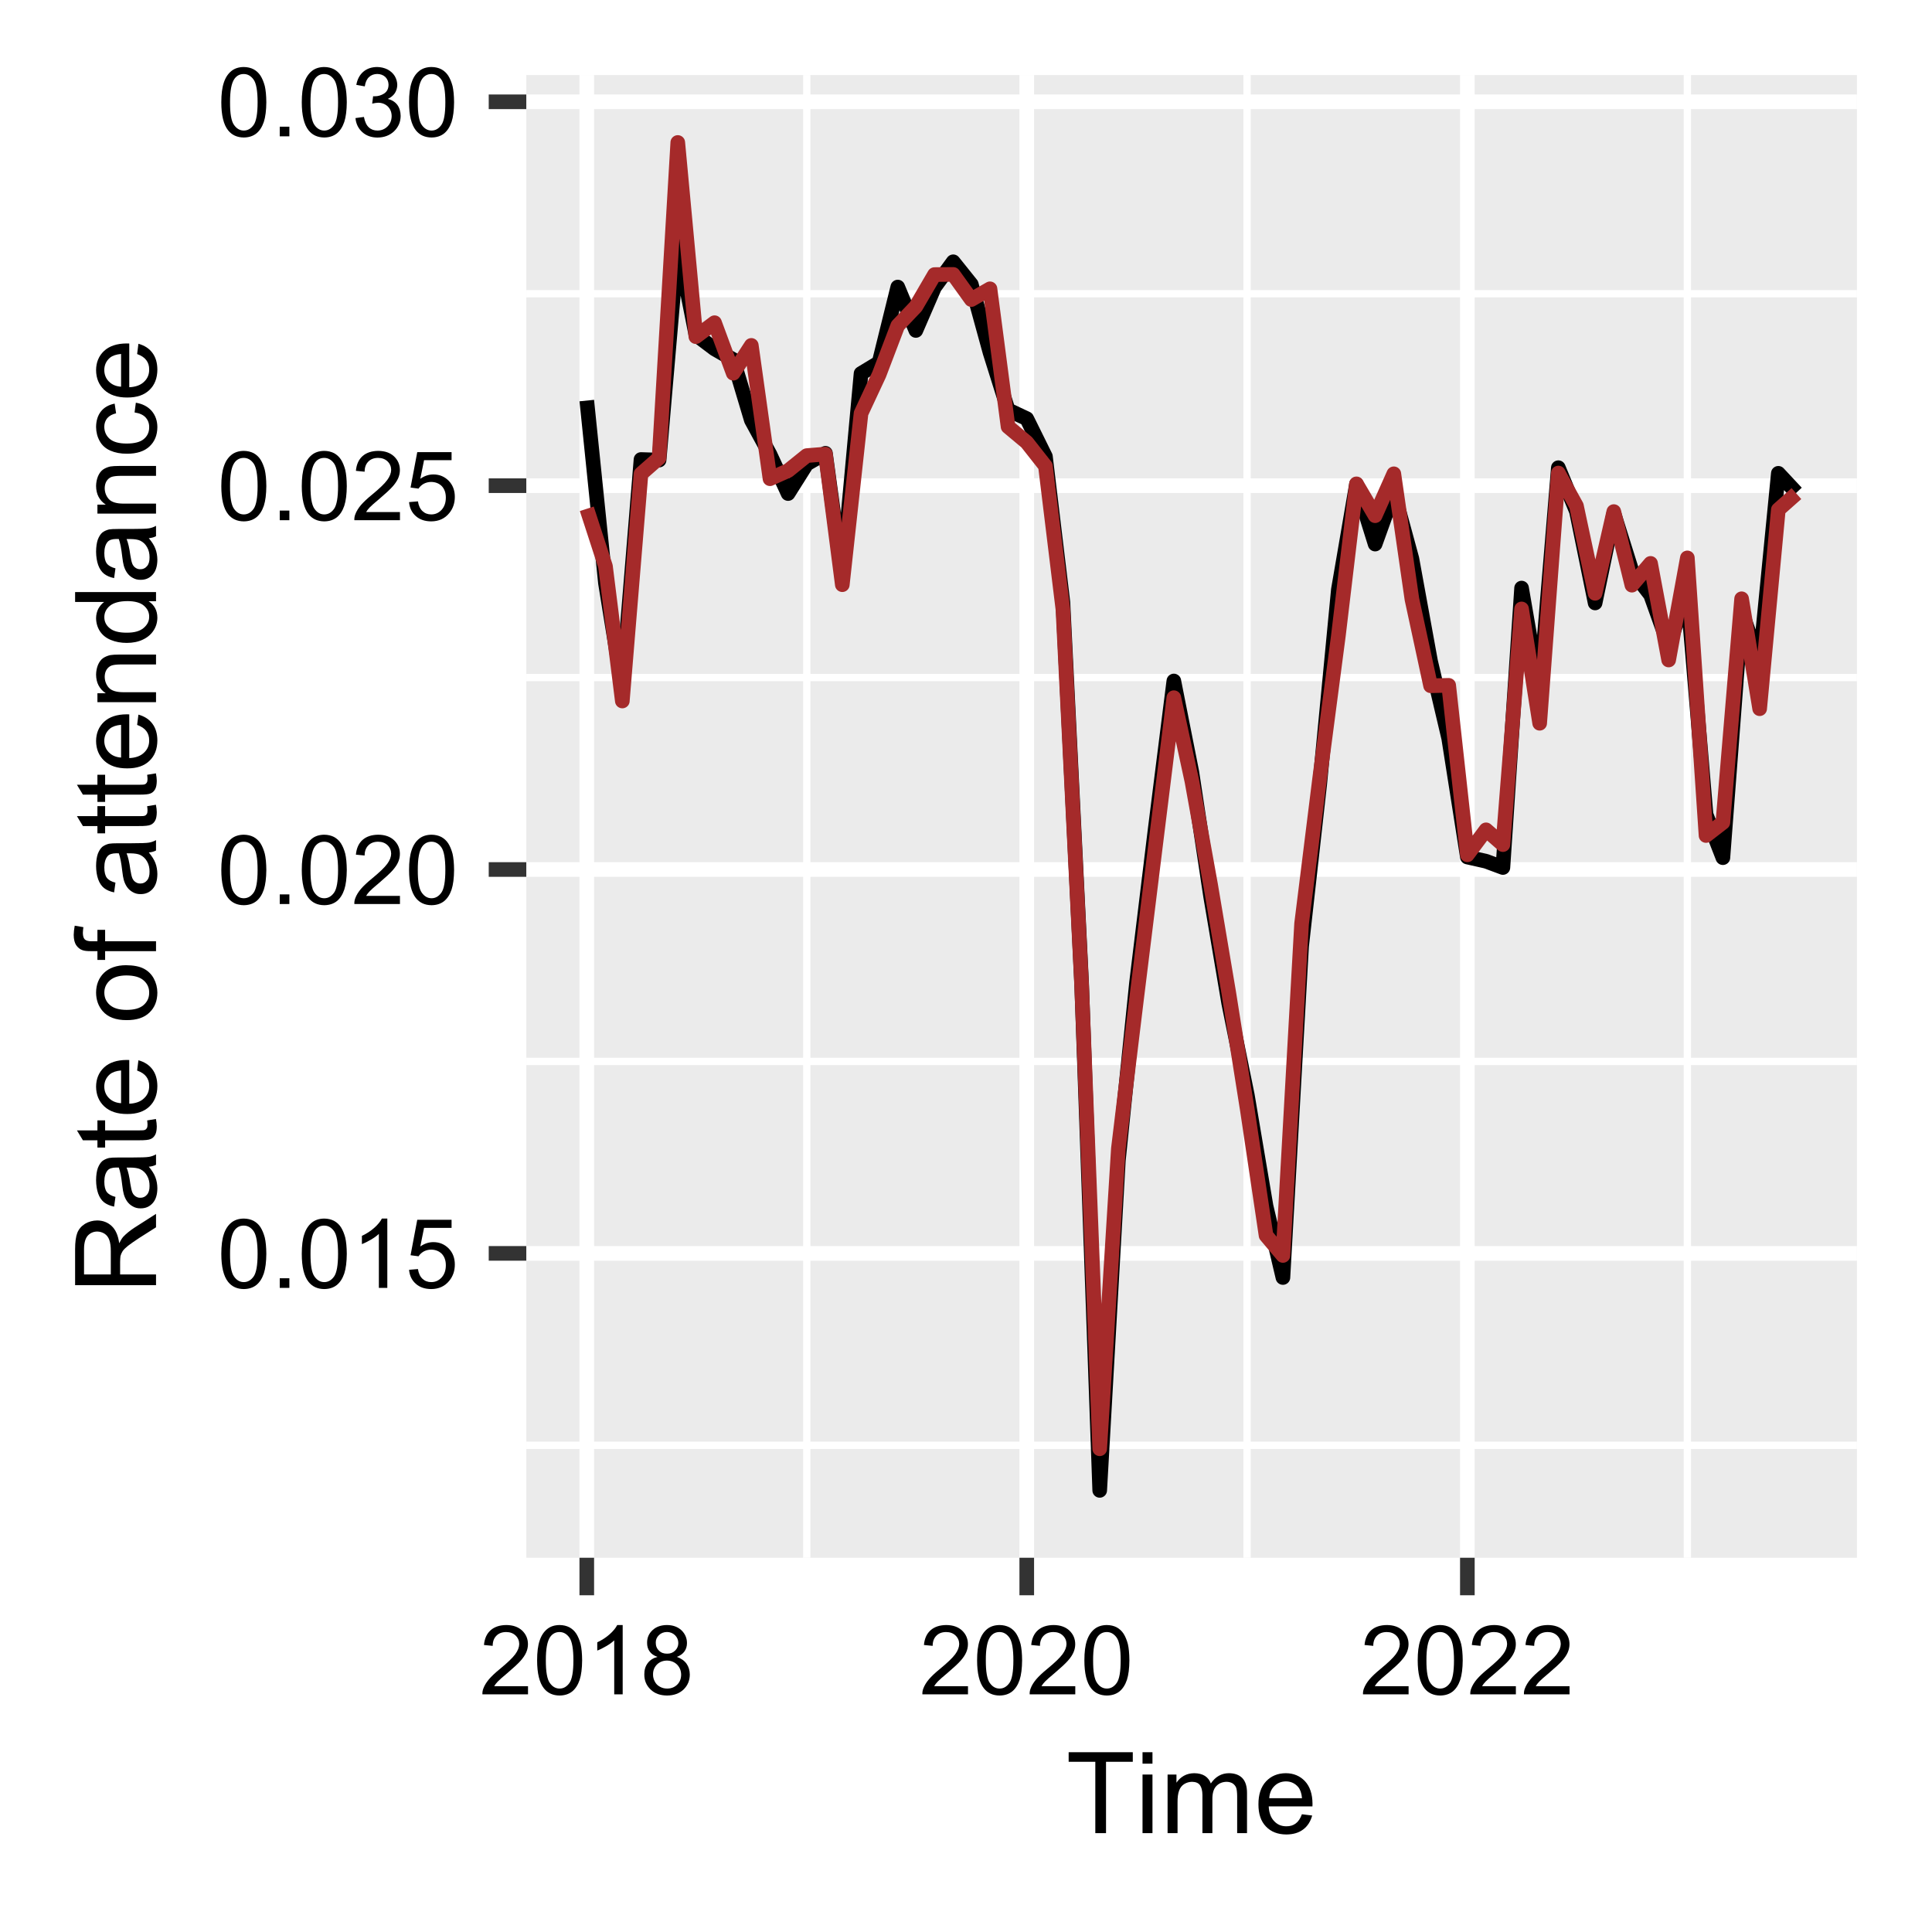 <?xml version="1.0" encoding="UTF-8"?>
<svg xmlns="http://www.w3.org/2000/svg" xmlns:xlink="http://www.w3.org/1999/xlink" width="141pt" height="141pt" viewBox="0 0 141 141" version="1.1">
<defs>
<g>
<symbol overflow="visible" id="glyph0-0">
<path style="stroke:none;" d="M 0.879 0 L 0.879 -4.398 L 4.398 -4.398 L 4.398 0 Z M 0.988 -0.109 L 4.289 -0.109 L 4.289 -4.289 L 0.988 -4.289 Z M 0.988 -0.109 "/>
</symbol>
<symbol overflow="visible" id="glyph0-1">
<path style="stroke:none;" d="M 0.293 -2.484 C 0.293 -3.078 0.352 -3.555 0.477 -3.922 C 0.594 -4.281 0.777 -4.562 1.023 -4.762 C 1.262 -4.957 1.566 -5.055 1.934 -5.059 C 2.203 -5.055 2.438 -5 2.645 -4.895 C 2.848 -4.785 3.02 -4.629 3.152 -4.426 C 3.285 -4.215 3.387 -3.965 3.465 -3.676 C 3.535 -3.379 3.574 -2.984 3.578 -2.484 C 3.574 -1.891 3.512 -1.41 3.395 -1.051 C 3.27 -0.684 3.09 -0.406 2.852 -0.211 C 2.605 -0.016 2.301 0.082 1.934 0.086 C 1.449 0.082 1.066 -0.09 0.789 -0.438 C 0.457 -0.855 0.293 -1.539 0.293 -2.484 Z M 0.93 -2.484 C 0.926 -1.656 1.023 -1.105 1.219 -0.832 C 1.41 -0.559 1.648 -0.422 1.934 -0.422 C 2.219 -0.422 2.457 -0.559 2.652 -0.832 C 2.844 -1.105 2.941 -1.656 2.941 -2.484 C 2.941 -3.312 2.844 -3.863 2.652 -4.137 C 2.457 -4.41 2.215 -4.547 1.93 -4.547 C 1.641 -4.547 1.414 -4.426 1.246 -4.188 C 1.031 -3.879 0.926 -3.312 0.93 -2.484 Z M 0.93 -2.484 "/>
</symbol>
<symbol overflow="visible" id="glyph0-2">
<path style="stroke:none;" d="M 0.641 0 L 0.641 -0.703 L 1.344 -0.703 L 1.344 0 Z M 0.641 0 "/>
</symbol>
<symbol overflow="visible" id="glyph0-3">
<path style="stroke:none;" d="M 2.621 0 L 2.004 0 L 2.004 -3.941 C 1.855 -3.797 1.66 -3.656 1.418 -3.516 C 1.176 -3.375 0.957 -3.266 0.766 -3.195 L 0.766 -3.797 C 1.109 -3.957 1.41 -4.152 1.672 -4.387 C 1.93 -4.617 2.113 -4.84 2.223 -5.059 L 2.621 -5.059 Z M 2.621 0 "/>
</symbol>
<symbol overflow="visible" id="glyph0-4">
<path style="stroke:none;" d="M 0.293 -1.32 L 0.941 -1.375 C 0.988 -1.059 1.102 -0.82 1.277 -0.66 C 1.449 -0.5 1.66 -0.422 1.91 -0.422 C 2.207 -0.422 2.457 -0.531 2.668 -0.758 C 2.871 -0.98 2.977 -1.281 2.977 -1.652 C 2.977 -2.004 2.875 -2.281 2.68 -2.488 C 2.477 -2.688 2.219 -2.789 1.902 -2.793 C 1.699 -2.789 1.52 -2.742 1.359 -2.656 C 1.199 -2.562 1.074 -2.445 0.984 -2.305 L 0.402 -2.383 L 0.891 -4.969 L 3.395 -4.969 L 3.395 -4.379 L 1.387 -4.379 L 1.113 -3.023 C 1.414 -3.234 1.73 -3.34 2.066 -3.34 C 2.504 -3.34 2.875 -3.188 3.18 -2.883 C 3.48 -2.578 3.633 -2.184 3.633 -1.707 C 3.633 -1.246 3.5 -0.855 3.234 -0.527 C 2.91 -0.121 2.469 0.082 1.91 0.086 C 1.449 0.082 1.074 -0.043 0.789 -0.297 C 0.496 -0.551 0.332 -0.891 0.293 -1.32 Z M 0.293 -1.32 "/>
</symbol>
<symbol overflow="visible" id="glyph0-5">
<path style="stroke:none;" d="M 3.543 -0.594 L 3.543 0 L 0.215 0 C 0.207 -0.148 0.23 -0.289 0.285 -0.43 C 0.367 -0.652 0.504 -0.875 0.691 -1.098 C 0.879 -1.316 1.148 -1.574 1.504 -1.863 C 2.047 -2.309 2.418 -2.664 2.613 -2.93 C 2.805 -3.191 2.898 -3.438 2.902 -3.676 C 2.898 -3.918 2.812 -4.125 2.637 -4.293 C 2.461 -4.461 2.23 -4.547 1.953 -4.547 C 1.648 -4.547 1.41 -4.457 1.234 -4.277 C 1.055 -4.098 0.965 -3.852 0.965 -3.539 L 0.328 -3.602 C 0.371 -4.074 0.535 -4.434 0.82 -4.684 C 1.102 -4.93 1.48 -5.055 1.965 -5.059 C 2.445 -5.055 2.828 -4.922 3.113 -4.656 C 3.395 -4.387 3.539 -4.055 3.539 -3.66 C 3.539 -3.457 3.496 -3.258 3.414 -3.066 C 3.328 -2.867 3.191 -2.664 3 -2.449 C 2.809 -2.234 2.488 -1.938 2.047 -1.562 C 1.672 -1.25 1.434 -1.039 1.332 -0.93 C 1.223 -0.816 1.137 -0.703 1.074 -0.594 Z M 3.543 -0.594 "/>
</symbol>
<symbol overflow="visible" id="glyph0-6">
<path style="stroke:none;" d="M 0.297 -1.332 L 0.914 -1.414 C 0.984 -1.059 1.102 -0.805 1.273 -0.652 C 1.441 -0.496 1.652 -0.422 1.902 -0.422 C 2.188 -0.422 2.434 -0.52 2.637 -0.723 C 2.836 -0.922 2.934 -1.176 2.938 -1.477 C 2.934 -1.758 2.844 -1.988 2.66 -2.176 C 2.473 -2.355 2.234 -2.449 1.953 -2.453 C 1.832 -2.449 1.688 -2.426 1.516 -2.387 L 1.586 -2.93 C 1.625 -2.922 1.656 -2.918 1.684 -2.922 C 1.941 -2.918 2.18 -2.988 2.395 -3.129 C 2.602 -3.266 2.707 -3.477 2.711 -3.766 C 2.707 -3.988 2.629 -4.176 2.48 -4.328 C 2.324 -4.473 2.129 -4.547 1.887 -4.551 C 1.645 -4.547 1.441 -4.473 1.285 -4.324 C 1.121 -4.172 1.02 -3.945 0.977 -3.645 L 0.359 -3.754 C 0.43 -4.164 0.602 -4.484 0.871 -4.715 C 1.137 -4.941 1.473 -5.055 1.875 -5.059 C 2.148 -5.055 2.398 -4.996 2.633 -4.883 C 2.859 -4.762 3.039 -4.602 3.164 -4.398 C 3.285 -4.191 3.344 -3.977 3.348 -3.75 C 3.344 -3.531 3.285 -3.332 3.172 -3.152 C 3.051 -2.973 2.879 -2.832 2.652 -2.73 C 2.949 -2.66 3.18 -2.516 3.348 -2.301 C 3.508 -2.082 3.59 -1.812 3.594 -1.488 C 3.59 -1.047 3.43 -0.672 3.113 -0.367 C 2.789 -0.062 2.387 0.086 1.898 0.09 C 1.453 0.086 1.086 -0.043 0.797 -0.305 C 0.504 -0.57 0.336 -0.91 0.297 -1.332 Z M 0.297 -1.332 "/>
</symbol>
<symbol overflow="visible" id="glyph0-7">
<path style="stroke:none;" d="M 1.246 -2.734 C 0.984 -2.824 0.793 -2.957 0.672 -3.133 C 0.547 -3.305 0.484 -3.516 0.488 -3.762 C 0.484 -4.129 0.617 -4.434 0.883 -4.684 C 1.145 -4.93 1.496 -5.055 1.934 -5.059 C 2.371 -5.055 2.723 -4.93 2.996 -4.676 C 3.262 -4.418 3.398 -4.105 3.398 -3.742 C 3.398 -3.508 3.336 -3.305 3.215 -3.133 C 3.09 -2.957 2.902 -2.824 2.656 -2.734 C 2.961 -2.629 3.199 -2.465 3.363 -2.242 C 3.523 -2.016 3.602 -1.75 3.605 -1.441 C 3.602 -1.008 3.449 -0.645 3.148 -0.352 C 2.84 -0.062 2.441 0.082 1.945 0.086 C 1.445 0.082 1.043 -0.062 0.742 -0.355 C 0.434 -0.648 0.281 -1.016 0.285 -1.457 C 0.281 -1.781 0.363 -2.055 0.535 -2.281 C 0.699 -2.5 0.938 -2.652 1.246 -2.734 Z M 1.121 -3.781 C 1.117 -3.539 1.195 -3.344 1.352 -3.195 C 1.504 -3.039 1.703 -2.965 1.949 -2.969 C 2.184 -2.965 2.379 -3.039 2.535 -3.195 C 2.688 -3.344 2.766 -3.527 2.766 -3.746 C 2.766 -3.969 2.684 -4.16 2.527 -4.316 C 2.367 -4.469 2.172 -4.547 1.941 -4.551 C 1.703 -4.547 1.508 -4.473 1.355 -4.324 C 1.195 -4.172 1.117 -3.988 1.121 -3.781 Z M 0.922 -1.453 C 0.918 -1.273 0.961 -1.102 1.047 -0.941 C 1.129 -0.773 1.254 -0.645 1.418 -0.559 C 1.582 -0.465 1.758 -0.422 1.953 -0.422 C 2.242 -0.422 2.488 -0.516 2.684 -0.707 C 2.875 -0.895 2.969 -1.137 2.973 -1.434 C 2.969 -1.727 2.871 -1.973 2.676 -2.172 C 2.477 -2.363 2.23 -2.461 1.934 -2.465 C 1.641 -2.461 1.398 -2.363 1.207 -2.176 C 1.016 -1.98 0.918 -1.742 0.922 -1.453 Z M 0.922 -1.453 "/>
</symbol>
<symbol overflow="visible" id="glyph1-0">
<path style="stroke:none;" d="M 1.031 0 L 1.031 -5.156 L 5.156 -5.156 L 5.156 0 Z M 1.16 -0.129 L 5.027 -0.129 L 5.027 -5.027 L 1.16 -5.027 Z M 1.16 -0.129 "/>
</symbol>
<symbol overflow="visible" id="glyph1-1">
<path style="stroke:none;" d="M 2.141 0 L 2.141 -5.207 L 0.195 -5.207 L 0.195 -5.906 L 4.875 -5.906 L 4.875 -5.207 L 2.922 -5.207 L 2.922 0 Z M 2.141 0 "/>
</symbol>
<symbol overflow="visible" id="glyph1-2">
<path style="stroke:none;" d="M 0.547 -5.07 L 0.547 -5.906 L 1.273 -5.906 L 1.273 -5.07 Z M 0.547 0 L 0.547 -4.277 L 1.273 -4.277 L 1.273 0 Z M 0.547 0 "/>
</symbol>
<symbol overflow="visible" id="glyph1-3">
<path style="stroke:none;" d="M 0.543 0 L 0.543 -4.277 L 1.191 -4.277 L 1.191 -3.68 C 1.324 -3.887 1.504 -4.055 1.727 -4.184 C 1.949 -4.309 2.203 -4.371 2.488 -4.375 C 2.805 -4.371 3.066 -4.305 3.27 -4.176 C 3.473 -4.043 3.613 -3.859 3.699 -3.625 C 4.035 -4.121 4.477 -4.371 5.02 -4.375 C 5.441 -4.371 5.766 -4.254 5.996 -4.02 C 6.223 -3.785 6.34 -3.422 6.34 -2.938 L 6.34 0 L 5.621 0 L 5.621 -2.695 C 5.617 -2.984 5.594 -3.191 5.547 -3.32 C 5.496 -3.445 5.41 -3.547 5.293 -3.629 C 5.168 -3.703 5.023 -3.742 4.859 -3.746 C 4.555 -3.742 4.305 -3.645 4.109 -3.445 C 3.906 -3.242 3.809 -2.922 3.812 -2.484 L 3.812 0 L 3.086 0 L 3.086 -2.781 C 3.082 -3.098 3.023 -3.34 2.906 -3.504 C 2.789 -3.664 2.594 -3.742 2.328 -3.746 C 2.121 -3.742 1.934 -3.691 1.762 -3.586 C 1.586 -3.477 1.461 -3.316 1.387 -3.113 C 1.305 -2.902 1.266 -2.605 1.27 -2.219 L 1.27 0 Z M 0.543 0 "/>
</symbol>
<symbol overflow="visible" id="glyph1-4">
<path style="stroke:none;" d="M 3.473 -1.379 L 4.223 -1.285 C 4.102 -0.844 3.883 -0.504 3.562 -0.266 C 3.242 -0.023 2.832 0.094 2.34 0.098 C 1.711 0.094 1.215 -0.098 0.852 -0.48 C 0.48 -0.863 0.297 -1.402 0.301 -2.102 C 0.297 -2.82 0.484 -3.379 0.855 -3.777 C 1.227 -4.172 1.707 -4.371 2.301 -4.375 C 2.867 -4.371 3.332 -4.176 3.699 -3.789 C 4.059 -3.398 4.242 -2.852 4.246 -2.148 C 4.242 -2.102 4.242 -2.035 4.242 -1.953 L 1.051 -1.953 C 1.074 -1.48 1.207 -1.121 1.449 -0.875 C 1.684 -0.621 1.984 -0.496 2.344 -0.5 C 2.609 -0.496 2.836 -0.566 3.023 -0.707 C 3.211 -0.844 3.359 -1.066 3.473 -1.379 Z M 1.09 -2.551 L 3.48 -2.551 C 3.449 -2.906 3.355 -3.176 3.207 -3.359 C 2.973 -3.633 2.676 -3.773 2.309 -3.777 C 1.973 -3.773 1.691 -3.66 1.469 -3.441 C 1.238 -3.215 1.113 -2.918 1.09 -2.551 Z M 1.09 -2.551 "/>
</symbol>
<symbol overflow="visible" id="glyph2-0">
<path style="stroke:none;" d="M 0 -1.031 L -5.156 -1.031 L -5.156 -5.156 L 0 -5.156 Z M -0.129 -1.16 L -0.129 -5.027 L -5.027 -5.027 L -5.027 -1.16 Z M -0.129 -1.16 "/>
</symbol>
<symbol overflow="visible" id="glyph2-1">
<path style="stroke:none;" d="M 0 -0.648 L -5.906 -0.648 L -5.906 -3.266 C -5.906 -3.789 -5.852 -4.191 -5.746 -4.465 C -5.637 -4.738 -5.449 -4.957 -5.184 -5.125 C -4.914 -5.285 -4.617 -5.367 -4.293 -5.371 C -3.871 -5.367 -3.52 -5.23 -3.234 -4.961 C -2.945 -4.688 -2.762 -4.27 -2.688 -3.707 C -2.586 -3.91 -2.488 -4.066 -2.395 -4.176 C -2.18 -4.402 -1.918 -4.617 -1.605 -4.824 L 0 -5.852 L 0 -4.871 L -1.23 -4.09 C -1.582 -3.859 -1.852 -3.668 -2.043 -3.523 C -2.227 -3.375 -2.359 -3.246 -2.438 -3.129 C -2.512 -3.012 -2.562 -2.891 -2.594 -2.773 C -2.609 -2.68 -2.617 -2.535 -2.621 -2.336 L -2.621 -1.43 L 0 -1.43 Z M -3.301 -1.43 L -3.301 -3.109 C -3.297 -3.465 -3.336 -3.742 -3.41 -3.945 C -3.48 -4.145 -3.598 -4.301 -3.762 -4.406 C -3.926 -4.508 -4.102 -4.559 -4.293 -4.562 C -4.57 -4.559 -4.801 -4.457 -4.984 -4.258 C -5.16 -4.055 -5.25 -3.734 -5.254 -3.301 L -5.254 -1.43 Z M -3.301 -1.43 "/>
</symbol>
<symbol overflow="visible" id="glyph2-2">
<path style="stroke:none;" d="M -0.527 -3.336 C -0.297 -3.062 -0.133 -2.805 -0.043 -2.559 C 0.051 -2.309 0.094 -2.043 0.098 -1.762 C 0.094 -1.289 -0.02 -0.926 -0.246 -0.676 C -0.477 -0.418 -0.77 -0.293 -1.129 -0.297 C -1.336 -0.293 -1.527 -0.34 -1.699 -0.441 C -1.871 -0.535 -2.008 -0.66 -2.117 -0.816 C -2.219 -0.965 -2.301 -1.141 -2.355 -1.336 C -2.395 -1.477 -2.43 -1.691 -2.465 -1.98 C -2.531 -2.566 -2.613 -2.996 -2.715 -3.273 C -2.809 -3.273 -2.875 -3.273 -2.906 -3.277 C -3.199 -3.273 -3.406 -3.207 -3.527 -3.074 C -3.691 -2.887 -3.773 -2.609 -3.773 -2.246 C -3.773 -1.902 -3.711 -1.652 -3.594 -1.492 C -3.469 -1.328 -3.258 -1.207 -2.961 -1.133 L -3.059 -0.422 C -3.359 -0.484 -3.602 -0.59 -3.793 -0.738 C -3.977 -0.887 -4.121 -1.098 -4.223 -1.379 C -4.32 -1.656 -4.371 -1.98 -4.375 -2.352 C -4.371 -2.715 -4.328 -3.012 -4.246 -3.242 C -4.156 -3.469 -4.047 -3.637 -3.922 -3.746 C -3.789 -3.848 -3.625 -3.926 -3.43 -3.973 C -3.301 -3.996 -3.078 -4.008 -2.758 -4.008 L -1.793 -4.008 C -1.117 -4.008 -0.688 -4.023 -0.512 -4.055 C -0.332 -4.086 -0.164 -4.145 0 -4.238 L 0 -3.48 C -0.148 -3.402 -0.324 -3.352 -0.527 -3.336 Z M -2.148 -3.273 C -2.035 -3.008 -1.945 -2.613 -1.875 -2.09 C -1.828 -1.789 -1.777 -1.578 -1.727 -1.457 C -1.672 -1.332 -1.594 -1.238 -1.492 -1.172 C -1.387 -1.102 -1.273 -1.066 -1.148 -1.07 C -0.953 -1.066 -0.789 -1.141 -0.664 -1.289 C -0.531 -1.438 -0.469 -1.652 -0.473 -1.934 C -0.469 -2.211 -0.527 -2.457 -0.652 -2.676 C -0.77 -2.891 -0.938 -3.051 -1.156 -3.156 C -1.316 -3.23 -1.559 -3.27 -1.883 -3.273 Z M -2.148 -3.273 "/>
</symbol>
<symbol overflow="visible" id="glyph2-3">
<path style="stroke:none;" d="M -0.648 -2.125 L -0.008 -2.23 C 0.035 -2.023 0.051 -1.84 0.055 -1.684 C 0.051 -1.418 0.016 -1.215 -0.066 -1.07 C -0.145 -0.926 -0.254 -0.824 -0.395 -0.766 C -0.527 -0.703 -0.816 -0.672 -1.254 -0.676 L -3.715 -0.676 L -3.715 -0.145 L -4.277 -0.145 L -4.277 -0.676 L -5.336 -0.676 L -5.773 -1.398 L -4.277 -1.398 L -4.277 -2.129 L -3.715 -2.129 L -3.715 -1.398 L -1.211 -1.398 C -1.004 -1.395 -0.871 -1.406 -0.812 -1.434 C -0.754 -1.457 -0.707 -1.5 -0.672 -1.559 C -0.637 -1.617 -0.621 -1.699 -0.621 -1.809 C -0.621 -1.887 -0.629 -1.992 -0.648 -2.125 Z M -0.648 -2.125 "/>
</symbol>
<symbol overflow="visible" id="glyph2-4">
<path style="stroke:none;" d="M -1.379 -3.473 L -1.285 -4.223 C -0.844 -4.102 -0.504 -3.883 -0.266 -3.562 C -0.023 -3.242 0.094 -2.832 0.098 -2.34 C 0.094 -1.711 -0.098 -1.215 -0.48 -0.852 C -0.863 -0.48 -1.402 -0.297 -2.102 -0.301 C -2.82 -0.297 -3.379 -0.484 -3.777 -0.855 C -4.172 -1.227 -4.371 -1.707 -4.375 -2.301 C -4.371 -2.871 -4.176 -3.34 -3.789 -3.703 C -3.398 -4.062 -2.852 -4.242 -2.148 -4.246 C -2.102 -4.242 -2.035 -4.242 -1.953 -4.242 L -1.953 -1.051 C -1.48 -1.074 -1.121 -1.207 -0.875 -1.449 C -0.621 -1.684 -0.496 -1.984 -0.5 -2.344 C -0.496 -2.609 -0.566 -2.836 -0.707 -3.023 C -0.844 -3.211 -1.066 -3.359 -1.379 -3.473 Z M -2.551 -1.09 L -2.551 -3.48 C -2.906 -3.449 -3.176 -3.355 -3.359 -3.207 C -3.633 -2.973 -3.773 -2.676 -3.777 -2.309 C -3.773 -1.973 -3.66 -1.691 -3.441 -1.469 C -3.215 -1.238 -2.918 -1.113 -2.551 -1.09 Z M -2.551 -1.09 "/>
</symbol>
<symbol overflow="visible" id="glyph2-5">
<path style="stroke:none;" d=""/>
</symbol>
<symbol overflow="visible" id="glyph2-6">
<path style="stroke:none;" d="M -2.141 -0.273 C -2.93 -0.27 -3.516 -0.488 -3.898 -0.934 C -4.211 -1.301 -4.371 -1.75 -4.375 -2.281 C -4.371 -2.867 -4.18 -3.348 -3.797 -3.723 C -3.41 -4.09 -2.875 -4.277 -2.199 -4.281 C -1.645 -4.277 -1.211 -4.195 -0.898 -4.031 C -0.578 -3.867 -0.336 -3.625 -0.164 -3.312 C 0.008 -2.992 0.094 -2.648 0.098 -2.281 C 0.094 -1.68 -0.094 -1.195 -0.477 -0.828 C -0.859 -0.453 -1.414 -0.27 -2.141 -0.273 Z M -2.141 -1.02 C -1.586 -1.02 -1.176 -1.137 -0.906 -1.375 C -0.633 -1.613 -0.496 -1.914 -0.5 -2.281 C -0.496 -2.637 -0.633 -2.938 -0.91 -3.176 C -1.18 -3.414 -1.598 -3.531 -2.164 -3.535 C -2.688 -3.531 -3.09 -3.414 -3.363 -3.176 C -3.637 -2.934 -3.773 -2.633 -3.773 -2.281 C -3.773 -1.914 -3.637 -1.613 -3.367 -1.375 C -3.094 -1.137 -2.684 -1.02 -2.141 -1.02 Z M -2.141 -1.02 "/>
</symbol>
<symbol overflow="visible" id="glyph2-7">
<path style="stroke:none;" d="M 0 -0.719 L -3.715 -0.719 L -3.715 -0.078 L -4.277 -0.078 L -4.277 -0.719 L -4.734 -0.719 C -5.02 -0.715 -5.23 -0.738 -5.375 -0.793 C -5.559 -0.859 -5.711 -0.984 -5.832 -1.16 C -5.945 -1.336 -6.004 -1.582 -6.008 -1.902 C -6.004 -2.102 -5.98 -2.328 -5.934 -2.578 L -5.301 -2.469 C -5.324 -2.312 -5.336 -2.172 -5.34 -2.043 C -5.336 -1.82 -5.289 -1.664 -5.199 -1.574 C -5.102 -1.48 -4.926 -1.434 -4.672 -1.438 L -4.277 -1.438 L -4.277 -2.273 L -3.715 -2.273 L -3.715 -1.438 L 0 -1.438 Z M 0 -0.719 "/>
</symbol>
<symbol overflow="visible" id="glyph2-8">
<path style="stroke:none;" d="M 0 -0.543 L -4.277 -0.543 L -4.277 -1.195 L -3.668 -1.195 C -4.137 -1.508 -4.371 -1.961 -4.375 -2.559 C -4.371 -2.812 -4.324 -3.051 -4.234 -3.27 C -4.141 -3.484 -4.02 -3.645 -3.871 -3.754 C -3.719 -3.859 -3.539 -3.934 -3.336 -3.98 C -3.195 -4.004 -2.961 -4.02 -2.629 -4.02 L 0 -4.02 L 0 -3.297 L -2.602 -3.297 C -2.898 -3.293 -3.117 -3.266 -3.266 -3.211 C -3.406 -3.152 -3.523 -3.051 -3.613 -2.91 C -3.699 -2.766 -3.742 -2.598 -3.746 -2.406 C -3.742 -2.094 -3.645 -1.828 -3.449 -1.605 C -3.25 -1.379 -2.879 -1.266 -2.336 -1.27 L 0 -1.27 Z M 0 -0.543 "/>
</symbol>
<symbol overflow="visible" id="glyph2-9">
<path style="stroke:none;" d="M 0 -3.32 L -0.539 -3.32 C -0.117 -3.047 0.094 -2.648 0.098 -2.121 C 0.094 -1.777 0.004 -1.461 -0.184 -1.18 C -0.371 -0.891 -0.637 -0.672 -0.973 -0.516 C -1.309 -0.359 -1.695 -0.281 -2.137 -0.281 C -2.562 -0.281 -2.949 -0.352 -3.297 -0.496 C -3.645 -0.637 -3.91 -0.852 -4.098 -1.137 C -4.277 -1.418 -4.371 -1.734 -4.375 -2.09 C -4.371 -2.344 -4.316 -2.574 -4.211 -2.777 C -4.098 -2.98 -3.957 -3.145 -3.785 -3.27 L -5.906 -3.27 L -5.906 -3.992 L 0 -3.992 Z M -2.137 -1.027 C -1.586 -1.023 -1.176 -1.141 -0.906 -1.371 C -0.633 -1.602 -0.496 -1.875 -0.5 -2.191 C -0.496 -2.508 -0.625 -2.777 -0.887 -3 C -1.145 -3.219 -1.543 -3.328 -2.074 -3.332 C -2.66 -3.328 -3.09 -3.215 -3.363 -2.992 C -3.637 -2.766 -3.773 -2.488 -3.773 -2.16 C -3.773 -1.836 -3.641 -1.566 -3.379 -1.352 C -3.113 -1.133 -2.699 -1.023 -2.137 -1.027 Z M -2.137 -1.027 "/>
</symbol>
<symbol overflow="visible" id="glyph2-10">
<path style="stroke:none;" d="M -1.566 -3.336 L -1.473 -4.047 C -0.98 -3.965 -0.598 -3.766 -0.32 -3.449 C -0.043 -3.125 0.094 -2.73 0.098 -2.27 C 0.094 -1.68 -0.094 -1.211 -0.477 -0.855 C -0.855 -0.5 -1.406 -0.32 -2.121 -0.324 C -2.582 -0.32 -2.984 -0.398 -3.336 -0.551 C -3.68 -0.703 -3.941 -0.934 -4.113 -1.25 C -4.285 -1.559 -4.371 -1.902 -4.375 -2.273 C -4.371 -2.734 -4.254 -3.113 -4.02 -3.41 C -3.785 -3.707 -3.449 -3.895 -3.02 -3.98 L -2.914 -3.273 C -3.195 -3.207 -3.41 -3.09 -3.559 -2.918 C -3.699 -2.746 -3.773 -2.539 -3.777 -2.301 C -3.773 -1.934 -3.641 -1.637 -3.383 -1.41 C -3.117 -1.18 -2.707 -1.066 -2.145 -1.066 C -1.566 -1.066 -1.148 -1.176 -0.891 -1.395 C -0.629 -1.613 -0.496 -1.902 -0.5 -2.262 C -0.496 -2.543 -0.586 -2.777 -0.762 -2.973 C -0.934 -3.16 -1.199 -3.281 -1.566 -3.336 Z M -1.566 -3.336 "/>
</symbol>
</g>
<clipPath id="clip1">
  <path d="M 38.41 5.48 L 135.52 5.48 L 135.52 113.688 L 38.41 113.688 Z M 38.41 5.48 "/>
</clipPath>
<clipPath id="clip2">
  <path d="M 38.41 105 L 135.52 105 L 135.52 106 L 38.41 106 Z M 38.41 105 "/>
</clipPath>
<clipPath id="clip3">
  <path d="M 38.41 77 L 135.52 77 L 135.52 78 L 38.41 78 Z M 38.41 77 "/>
</clipPath>
<clipPath id="clip4">
  <path d="M 38.41 49 L 135.52 49 L 135.52 50 L 38.41 50 Z M 38.41 49 "/>
</clipPath>
<clipPath id="clip5">
  <path d="M 38.41 21 L 135.52 21 L 135.52 22 L 38.41 22 Z M 38.41 21 "/>
</clipPath>
<clipPath id="clip6">
  <path d="M 58 5.48 L 60 5.48 L 60 113.688 L 58 113.688 Z M 58 5.48 "/>
</clipPath>
<clipPath id="clip7">
  <path d="M 90 5.48 L 92 5.48 L 92 113.688 L 90 113.688 Z M 90 5.48 "/>
</clipPath>
<clipPath id="clip8">
  <path d="M 122 5.48 L 124 5.48 L 124 113.688 L 122 113.688 Z M 122 5.48 "/>
</clipPath>
<clipPath id="clip9">
  <path d="M 38.41 90 L 135.52 90 L 135.52 93 L 38.41 93 Z M 38.41 90 "/>
</clipPath>
<clipPath id="clip10">
  <path d="M 38.41 62 L 135.52 62 L 135.52 64 L 38.41 64 Z M 38.41 62 "/>
</clipPath>
<clipPath id="clip11">
  <path d="M 38.41 34 L 135.52 34 L 135.52 36 L 38.41 36 Z M 38.41 34 "/>
</clipPath>
<clipPath id="clip12">
  <path d="M 38.41 6 L 135.52 6 L 135.52 8 L 38.41 8 Z M 38.41 6 "/>
</clipPath>
<clipPath id="clip13">
  <path d="M 42 5.48 L 44 5.48 L 44 113.688 L 42 113.688 Z M 42 5.48 "/>
</clipPath>
<clipPath id="clip14">
  <path d="M 74 5.48 L 76 5.48 L 76 113.688 L 74 113.688 Z M 74 5.48 "/>
</clipPath>
<clipPath id="clip15">
  <path d="M 106 5.48 L 108 5.48 L 108 113.688 L 106 113.688 Z M 106 5.48 "/>
</clipPath>
</defs>
<g id="surface174">
<rect x="0" y="0" width="141" height="141" style="fill:rgb(100%,100%,100%);fill-opacity:1;stroke:none;"/>
<rect x="0" y="0" width="141" height="141" style="fill:rgb(100%,100%,100%);fill-opacity:1;stroke:none;"/>
<path style="fill:none;stroke-width:1.067;stroke-linecap:round;stroke-linejoin:round;stroke:rgb(100%,100%,100%);stroke-opacity:1;stroke-miterlimit:10;" d="M 0 141 L 141 141 L 141 0 L 0 0 Z M 0 141 "/>
<g clip-path="url(#clip1)" clip-rule="nonzero">
<path style=" stroke:none;fill-rule:nonzero;fill:rgb(92.157%,92.157%,92.157%);fill-opacity:1;" d="M 38.41 113.688 L 135.52 113.688 L 135.52 5.48 L 38.41 5.48 Z M 38.41 113.688 "/>
</g>
<g clip-path="url(#clip2)" clip-rule="nonzero">
<path style="fill:none;stroke-width:0.533;stroke-linecap:butt;stroke-linejoin:round;stroke:rgb(100%,100%,100%);stroke-opacity:1;stroke-miterlimit:10;" d="M 38.41 105.48 L 135.52 105.48 "/>
</g>
<g clip-path="url(#clip3)" clip-rule="nonzero">
<path style="fill:none;stroke-width:0.533;stroke-linecap:butt;stroke-linejoin:round;stroke:rgb(100%,100%,100%);stroke-opacity:1;stroke-miterlimit:10;" d="M 38.41 77.465 L 135.52 77.465 "/>
</g>
<g clip-path="url(#clip4)" clip-rule="nonzero">
<path style="fill:none;stroke-width:0.533;stroke-linecap:butt;stroke-linejoin:round;stroke:rgb(100%,100%,100%);stroke-opacity:1;stroke-miterlimit:10;" d="M 38.41 49.449 L 135.52 49.449 "/>
</g>
<g clip-path="url(#clip5)" clip-rule="nonzero">
<path style="fill:none;stroke-width:0.533;stroke-linecap:butt;stroke-linejoin:round;stroke:rgb(100%,100%,100%);stroke-opacity:1;stroke-miterlimit:10;" d="M 38.41 21.438 L 135.52 21.438 "/>
</g>
<g clip-path="url(#clip6)" clip-rule="nonzero">
<path style="fill:none;stroke-width:0.533;stroke-linecap:butt;stroke-linejoin:round;stroke:rgb(100%,100%,100%);stroke-opacity:1;stroke-miterlimit:10;" d="M 58.879 113.688 L 58.879 5.48 "/>
</g>
<g clip-path="url(#clip7)" clip-rule="nonzero">
<path style="fill:none;stroke-width:0.533;stroke-linecap:butt;stroke-linejoin:round;stroke:rgb(100%,100%,100%);stroke-opacity:1;stroke-miterlimit:10;" d="M 91.012 113.688 L 91.012 5.48 "/>
</g>
<g clip-path="url(#clip8)" clip-rule="nonzero">
<path style="fill:none;stroke-width:0.533;stroke-linecap:butt;stroke-linejoin:round;stroke:rgb(100%,100%,100%);stroke-opacity:1;stroke-miterlimit:10;" d="M 123.145 113.688 L 123.145 5.48 "/>
</g>
<g clip-path="url(#clip9)" clip-rule="nonzero">
<path style="fill:none;stroke-width:1.067;stroke-linecap:butt;stroke-linejoin:round;stroke:rgb(100%,100%,100%);stroke-opacity:1;stroke-miterlimit:10;" d="M 38.41 91.473 L 135.52 91.473 "/>
</g>
<g clip-path="url(#clip10)" clip-rule="nonzero">
<path style="fill:none;stroke-width:1.067;stroke-linecap:butt;stroke-linejoin:round;stroke:rgb(100%,100%,100%);stroke-opacity:1;stroke-miterlimit:10;" d="M 38.41 63.457 L 135.52 63.457 "/>
</g>
<g clip-path="url(#clip11)" clip-rule="nonzero">
<path style="fill:none;stroke-width:1.067;stroke-linecap:butt;stroke-linejoin:round;stroke:rgb(100%,100%,100%);stroke-opacity:1;stroke-miterlimit:10;" d="M 38.41 35.445 L 135.52 35.445 "/>
</g>
<g clip-path="url(#clip12)" clip-rule="nonzero">
<path style="fill:none;stroke-width:1.067;stroke-linecap:butt;stroke-linejoin:round;stroke:rgb(100%,100%,100%);stroke-opacity:1;stroke-miterlimit:10;" d="M 38.41 7.43 L 135.52 7.43 "/>
</g>
<g clip-path="url(#clip13)" clip-rule="nonzero">
<path style="fill:none;stroke-width:1.067;stroke-linecap:butt;stroke-linejoin:round;stroke:rgb(100%,100%,100%);stroke-opacity:1;stroke-miterlimit:10;" d="M 42.824 113.688 L 42.824 5.48 "/>
</g>
<g clip-path="url(#clip14)" clip-rule="nonzero">
<path style="fill:none;stroke-width:1.067;stroke-linecap:butt;stroke-linejoin:round;stroke:rgb(100%,100%,100%);stroke-opacity:1;stroke-miterlimit:10;" d="M 74.934 113.688 L 74.934 5.48 "/>
</g>
<g clip-path="url(#clip15)" clip-rule="nonzero">
<path style="fill:none;stroke-width:1.067;stroke-linecap:butt;stroke-linejoin:round;stroke:rgb(100%,100%,100%);stroke-opacity:1;stroke-miterlimit:10;" d="M 107.09 113.688 L 107.09 5.48 "/>
</g>
<path style="fill:none;stroke-width:1.067;stroke-linecap:butt;stroke-linejoin:round;stroke:rgb(0%,0%,0%);stroke-opacity:1;stroke-miterlimit:10;" d="M 42.824 29.234 L 44.188 42.566 L 45.418 50.164 L 46.781 33.535 L 48.102 33.578 L 49.465 17.793 L 50.785 24.434 L 52.148 25.461 L 53.512 26.246 L 54.832 30.66 L 56.195 33.164 L 57.516 36.02 L 58.879 33.859 L 60.242 33.082 L 61.473 42.145 L 62.84 27.258 L 64.156 26.461 L 65.52 20.949 L 66.84 24.117 L 68.203 20.965 L 69.566 19.105 L 70.887 20.754 L 72.25 25.715 L 73.57 29.914 L 74.934 30.555 L 76.297 33.316 L 77.574 43.961 L 78.938 71.754 L 80.258 108.77 L 81.621 84.684 L 82.941 71.75 L 84.305 60.52 L 85.668 49.699 L 86.988 56.375 L 88.352 65.422 L 89.672 73.219 L 91.035 79.941 L 92.398 88.023 L 93.629 93.234 L 94.992 69.07 L 96.312 57.254 L 97.676 43.027 L 98.996 35.34 L 100.359 39.707 L 101.723 35.914 L 103.043 40.777 L 104.406 48.266 L 105.727 53.879 L 107.09 62.547 L 108.453 62.855 L 109.684 63.312 L 111.047 42.918 L 112.367 50.582 L 113.73 34.133 L 115.051 37.32 L 116.414 44.004 L 117.777 37.453 L 119.098 41.664 L 120.461 43.418 L 121.781 47.105 L 123.145 43.258 L 124.508 59.438 L 125.738 62.594 L 127.105 44.613 L 128.422 48.414 L 129.785 34.543 L 131.105 35.957 "/>
<path style="fill:none;stroke-width:1.067;stroke-linecap:butt;stroke-linejoin:round;stroke:rgb(64.706%,16.471%,16.471%);stroke-opacity:1;stroke-miterlimit:10;" d="M 42.824 37.133 L 44.188 41.328 L 45.418 51.16 L 46.781 34.582 L 48.102 33.422 L 49.465 10.398 L 50.785 24.57 L 52.148 23.551 L 53.512 27.238 L 54.832 25.207 L 56.195 34.938 L 57.516 34.348 L 58.879 33.25 L 60.242 33.141 L 61.473 42.672 L 62.84 30.164 L 64.156 27.344 L 65.52 23.762 L 66.84 22.375 L 68.203 20.039 L 69.566 20.027 L 70.887 21.863 L 72.25 21.078 L 73.57 31.141 L 74.934 32.281 L 76.297 34.012 L 77.574 44.477 L 78.938 71.898 L 80.258 105.734 L 81.621 83.82 L 82.941 72.953 L 84.305 61.91 L 85.668 50.918 L 86.988 57.02 L 88.352 64.582 L 89.672 72.426 L 91.035 81.016 L 92.398 90.164 L 93.629 91.625 L 94.992 67.402 L 96.312 56.797 L 97.676 46.402 L 98.996 35.312 L 100.359 37.637 L 101.723 34.578 L 103.043 43.727 L 104.406 50.047 L 105.727 50.016 L 107.09 62.387 L 108.453 60.562 L 109.684 61.641 L 111.047 44.441 L 112.367 52.785 L 113.73 34.523 L 115.051 36.922 L 116.414 43.301 L 117.777 37.336 L 119.098 42.707 L 120.461 41.117 L 121.781 48.168 L 123.145 40.715 L 124.508 60.977 L 125.738 60.027 L 127.105 43.699 L 128.422 51.723 L 129.785 37.195 L 131.105 36.023 "/>
<g style="fill:rgb(0%,0%,0%);fill-opacity:1;">
  <use xlink:href="#glyph0-1" x="15.859" y="93.992"/>
  <use xlink:href="#glyph0-2" x="19.775" y="93.992"/>
  <use xlink:href="#glyph0-1" x="21.731" y="93.992"/>
  <use xlink:href="#glyph0-3" x="25.646" y="93.992"/>
  <use xlink:href="#glyph0-4" x="29.561" y="93.992"/>
</g>
<g style="fill:rgb(0%,0%,0%);fill-opacity:1;">
  <use xlink:href="#glyph0-1" x="15.859" y="65.977"/>
  <use xlink:href="#glyph0-2" x="19.775" y="65.977"/>
  <use xlink:href="#glyph0-1" x="21.731" y="65.977"/>
  <use xlink:href="#glyph0-5" x="25.646" y="65.977"/>
  <use xlink:href="#glyph0-1" x="29.561" y="65.977"/>
</g>
<g style="fill:rgb(0%,0%,0%);fill-opacity:1;">
  <use xlink:href="#glyph0-1" x="15.859" y="37.965"/>
  <use xlink:href="#glyph0-2" x="19.775" y="37.965"/>
  <use xlink:href="#glyph0-1" x="21.731" y="37.965"/>
  <use xlink:href="#glyph0-5" x="25.646" y="37.965"/>
  <use xlink:href="#glyph0-4" x="29.561" y="37.965"/>
</g>
<g style="fill:rgb(0%,0%,0%);fill-opacity:1;">
  <use xlink:href="#glyph0-1" x="15.859" y="9.949"/>
  <use xlink:href="#glyph0-2" x="19.775" y="9.949"/>
  <use xlink:href="#glyph0-1" x="21.731" y="9.949"/>
  <use xlink:href="#glyph0-6" x="25.646" y="9.949"/>
  <use xlink:href="#glyph0-1" x="29.561" y="9.949"/>
</g>
<path style="fill:none;stroke-width:1.067;stroke-linecap:butt;stroke-linejoin:round;stroke:rgb(20%,20%,20%);stroke-opacity:1;stroke-miterlimit:10;" d="M 35.668 91.473 L 38.41 91.473 "/>
<path style="fill:none;stroke-width:1.067;stroke-linecap:butt;stroke-linejoin:round;stroke:rgb(20%,20%,20%);stroke-opacity:1;stroke-miterlimit:10;" d="M 35.668 63.457 L 38.41 63.457 "/>
<path style="fill:none;stroke-width:1.067;stroke-linecap:butt;stroke-linejoin:round;stroke:rgb(20%,20%,20%);stroke-opacity:1;stroke-miterlimit:10;" d="M 35.668 35.445 L 38.41 35.445 "/>
<path style="fill:none;stroke-width:1.067;stroke-linecap:butt;stroke-linejoin:round;stroke:rgb(20%,20%,20%);stroke-opacity:1;stroke-miterlimit:10;" d="M 35.668 7.43 L 38.41 7.43 "/>
<path style="fill:none;stroke-width:1.067;stroke-linecap:butt;stroke-linejoin:round;stroke:rgb(20%,20%,20%);stroke-opacity:1;stroke-miterlimit:10;" d="M 42.824 116.426 L 42.824 113.688 "/>
<path style="fill:none;stroke-width:1.067;stroke-linecap:butt;stroke-linejoin:round;stroke:rgb(20%,20%,20%);stroke-opacity:1;stroke-miterlimit:10;" d="M 74.934 116.426 L 74.934 113.688 "/>
<path style="fill:none;stroke-width:1.067;stroke-linecap:butt;stroke-linejoin:round;stroke:rgb(20%,20%,20%);stroke-opacity:1;stroke-miterlimit:10;" d="M 107.09 116.426 L 107.09 113.688 "/>
<g style="fill:rgb(0%,0%,0%);fill-opacity:1;">
  <use xlink:href="#glyph0-5" x="34.992" y="123.656"/>
  <use xlink:href="#glyph0-1" x="38.907" y="123.656"/>
  <use xlink:href="#glyph0-3" x="42.823" y="123.656"/>
  <use xlink:href="#glyph0-7" x="46.738" y="123.656"/>
</g>
<g style="fill:rgb(0%,0%,0%);fill-opacity:1;">
  <use xlink:href="#glyph0-5" x="67.102" y="123.656"/>
  <use xlink:href="#glyph0-1" x="71.017" y="123.656"/>
  <use xlink:href="#glyph0-5" x="74.932" y="123.656"/>
  <use xlink:href="#glyph0-1" x="78.847" y="123.656"/>
</g>
<g style="fill:rgb(0%,0%,0%);fill-opacity:1;">
  <use xlink:href="#glyph0-5" x="99.258" y="123.656"/>
  <use xlink:href="#glyph0-1" x="103.173" y="123.656"/>
  <use xlink:href="#glyph0-5" x="107.088" y="123.656"/>
  <use xlink:href="#glyph0-5" x="111.004" y="123.656"/>
</g>
<g style="fill:rgb(0%,0%,0%);fill-opacity:1;">
  <use xlink:href="#glyph1-1" x="77.797" y="133.785"/>
  <use xlink:href="#glyph1-2" x="82.836" y="133.785"/>
  <use xlink:href="#glyph1-3" x="84.669" y="133.785"/>
  <use xlink:href="#glyph1-4" x="91.542" y="133.785"/>
</g>
<g style="fill:rgb(0%,0%,0%);fill-opacity:1;">
  <use xlink:href="#glyph2-1" x="11.387" y="94.441"/>
  <use xlink:href="#glyph2-2" x="11.387" y="88.484"/>
  <use xlink:href="#glyph2-3" x="11.387" y="83.895"/>
  <use xlink:href="#glyph2-4" x="11.387" y="81.603"/>
  <use xlink:href="#glyph2-5" x="11.387" y="77.015"/>
  <use xlink:href="#glyph2-6" x="11.387" y="74.723"/>
  <use xlink:href="#glyph2-7" x="11.387" y="70.135"/>
  <use xlink:href="#glyph2-5" x="11.387" y="67.842"/>
  <use xlink:href="#glyph2-2" x="11.387" y="65.55"/>
  <use xlink:href="#glyph2-3" x="11.387" y="60.962"/>
  <use xlink:href="#glyph2-3" x="11.387" y="58.67"/>
  <use xlink:href="#glyph2-4" x="11.387" y="56.378"/>
  <use xlink:href="#glyph2-8" x="11.387" y="51.79"/>
  <use xlink:href="#glyph2-9" x="11.387" y="47.201"/>
  <use xlink:href="#glyph2-2" x="11.387" y="42.613"/>
  <use xlink:href="#glyph2-8" x="11.387" y="38.025"/>
  <use xlink:href="#glyph2-10" x="11.387" y="33.437"/>
  <use xlink:href="#glyph2-4" x="11.387" y="29.312"/>
</g>
</g>
</svg>
